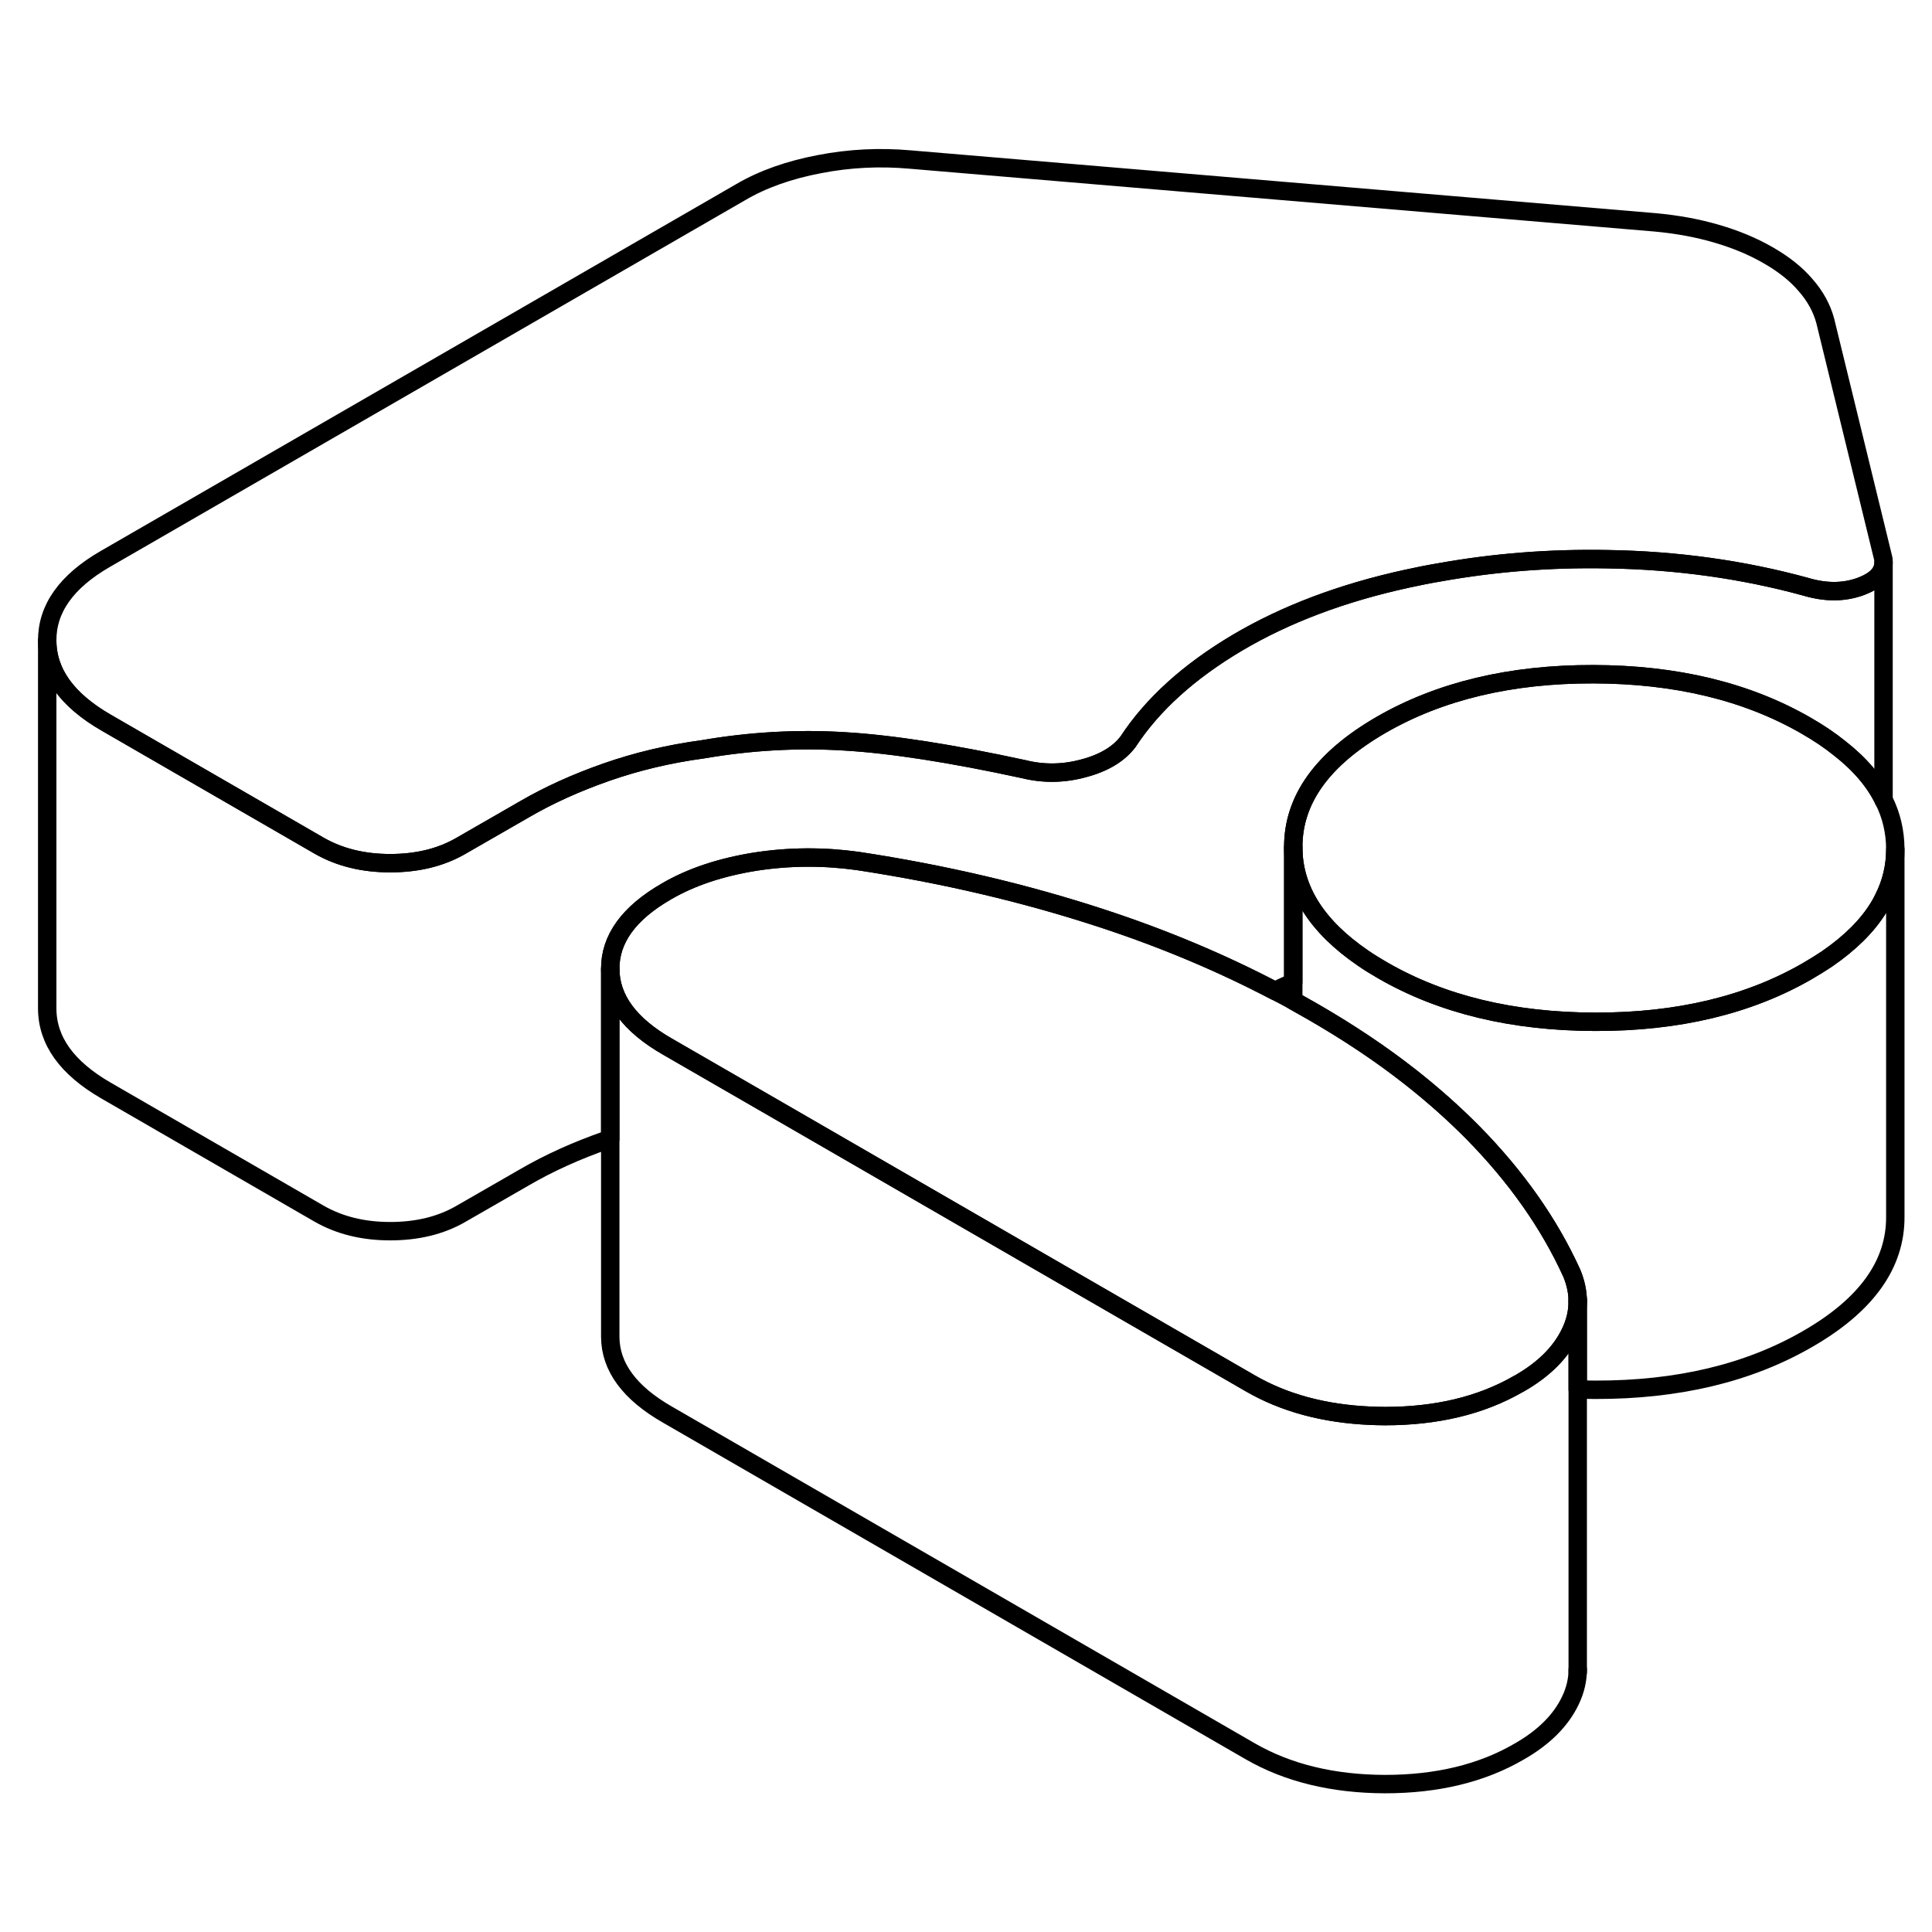 <svg viewBox="0 0 105 93" fill="none" xmlns="http://www.w3.org/2000/svg" height="24" width="24" stroke-width="1px" stroke-linecap="round" stroke-linejoin="round">
    <path d="M102.366 24.552V24.572C102.366 25.122 101.966 25.552 101.156 25.862C100.226 26.212 99.216 26.212 98.117 25.882C94.716 24.952 91.136 24.452 87.376 24.392C84.257 24.332 81.216 24.572 78.257 25.102C77.656 25.202 77.056 25.322 76.466 25.452C72.936 26.222 69.867 27.382 67.246 28.932C64.617 30.492 62.636 32.282 61.306 34.312C60.797 34.982 59.996 35.462 58.906 35.752C57.816 36.052 56.726 36.072 55.636 35.802C51.716 34.952 48.466 34.442 45.906 34.292C43.336 34.132 40.766 34.282 38.206 34.722C36.346 34.972 34.596 35.392 32.966 35.962C31.336 36.532 29.846 37.202 28.506 37.982L25.047 39.972C23.956 40.602 22.676 40.912 21.206 40.912C19.736 40.912 18.446 40.592 17.346 39.962L15.357 38.812L5.766 33.272C3.636 32.042 2.576 30.562 2.566 28.822C2.556 27.082 3.606 25.602 5.716 24.382L40.257 4.442C41.467 3.732 42.896 3.232 44.526 2.922C46.166 2.602 47.816 2.522 49.486 2.672L89.927 6.082C91.147 6.192 92.276 6.402 93.296 6.702C94.326 7.002 95.266 7.392 96.096 7.872C96.936 8.352 97.617 8.892 98.126 9.492C98.647 10.082 99.007 10.732 99.197 11.432L102.346 24.332C102.366 24.402 102.366 24.482 102.366 24.552Z" stroke="currentColor" stroke-linejoin="round"/>
    <path d="M103.006 40.112V40.162C103.006 41.092 102.796 41.982 102.376 42.812C102.296 42.982 102.206 43.152 102.096 43.322C101.476 44.332 100.546 45.252 99.296 46.112C98.966 46.332 98.616 46.552 98.236 46.772C95.036 48.622 91.186 49.542 86.696 49.532C82.206 49.522 78.356 48.592 75.136 46.732C74.756 46.512 74.396 46.292 74.066 46.062C71.556 44.342 70.296 42.342 70.286 40.052C70.276 37.462 71.866 35.242 75.066 33.392C78.256 31.552 82.106 30.632 86.596 30.642C91.086 30.652 94.946 31.582 98.166 33.442C98.846 33.832 99.456 34.242 99.986 34.672C101.086 35.532 101.886 36.472 102.376 37.482C102.796 38.312 102.996 39.192 103.006 40.112Z" stroke="currentColor" stroke-linejoin="round"/>
    <path d="M102.376 37.482C101.886 36.472 101.086 35.532 99.986 34.672C99.456 34.242 98.846 33.832 98.166 33.442C94.946 31.582 91.086 30.652 86.596 30.642C82.106 30.632 78.256 31.552 75.066 33.392C71.866 35.242 70.276 37.462 70.286 40.052V47.392C69.946 47.542 69.616 47.692 69.286 47.852C66.366 46.322 63.226 45.002 59.866 43.902C55.716 42.542 51.296 41.502 46.616 40.792C44.746 40.532 42.886 40.542 41.026 40.832C39.166 41.132 37.566 41.662 36.226 42.442C34.176 43.622 33.156 45.032 33.166 46.662V55.902C33.096 55.912 33.036 55.942 32.966 55.962C31.336 56.532 29.846 57.202 28.506 57.982L25.046 59.972C23.956 60.602 22.676 60.912 21.206 60.912C19.736 60.912 18.446 60.592 17.346 59.962L5.766 53.272C3.636 52.042 2.576 50.562 2.566 48.822V28.822C2.576 30.562 3.636 32.042 5.766 33.272L15.356 38.812L17.346 39.962C18.446 40.592 19.726 40.912 21.206 40.912C22.686 40.912 23.956 40.602 25.046 39.972L28.506 37.982C29.846 37.202 31.336 36.532 32.966 35.962C34.596 35.392 36.346 34.972 38.206 34.722C40.766 34.282 43.336 34.132 45.906 34.292C48.466 34.442 51.716 34.952 55.636 35.802C56.726 36.072 57.816 36.052 58.906 35.752C59.996 35.462 60.796 34.982 61.306 34.312C62.636 32.282 64.616 30.492 67.246 28.932C69.866 27.382 72.936 26.222 76.466 25.452C77.056 25.322 77.656 25.202 78.256 25.102C81.216 24.572 84.256 24.332 87.376 24.392C91.136 24.452 94.716 24.952 98.116 25.882C99.216 26.212 100.226 26.212 101.156 25.861C101.966 25.552 102.366 25.122 102.366 24.572V37.482H102.376Z" stroke="currentColor" stroke-linejoin="round"/>
    <path d="M103.006 40.162V60.112C103.026 62.712 101.436 64.932 98.236 66.772C95.036 68.622 91.186 69.542 86.696 69.532C86.376 69.532 86.056 69.522 85.746 69.512V64.732C85.746 64.222 85.636 63.712 85.426 63.202C84.196 60.492 82.396 57.942 80.046 55.552C79.026 54.522 77.906 53.522 76.686 52.562C75.076 51.292 73.276 50.092 71.296 48.952C70.966 48.762 70.626 48.572 70.286 48.382V40.052C70.286 42.342 71.556 44.342 74.066 46.062C74.396 46.292 74.756 46.512 75.136 46.732C78.356 48.592 82.206 49.522 86.696 49.532C91.186 49.542 95.036 48.622 98.236 46.772C98.616 46.552 98.966 46.332 99.296 46.112C100.546 45.252 101.476 44.332 102.096 43.332C102.206 43.152 102.296 42.982 102.376 42.812C102.796 41.982 103.006 41.092 103.006 40.162Z" stroke="currentColor" stroke-linejoin="round"/>
    <path d="M85.746 64.732V84.732C85.746 85.292 85.616 85.862 85.346 86.422C84.836 87.492 83.916 88.422 82.566 89.192C80.526 90.382 78.086 90.962 75.266 90.962C72.446 90.952 69.996 90.362 67.936 89.172L36.276 70.882C34.216 69.702 33.176 68.292 33.166 66.662V46.662C33.176 48.292 34.216 49.702 36.276 50.882L42.166 54.282L57.616 63.212L67.936 69.172C69.796 70.252 71.976 70.832 74.466 70.942C74.726 70.952 74.996 70.962 75.266 70.962C78.056 70.962 80.476 70.392 82.506 69.222C82.526 69.212 82.546 69.202 82.566 69.192C83.916 68.422 84.836 67.492 85.346 66.422C85.616 65.862 85.746 65.292 85.746 64.732Z" stroke="currentColor" stroke-linejoin="round"/>
    <path d="M85.746 84.872V84.732" stroke="currentColor" stroke-linejoin="round"/>
    <path d="M85.746 64.732V64.612" stroke="currentColor" stroke-linejoin="round"/>
    <path d="M85.746 64.732C85.746 65.292 85.616 65.862 85.346 66.422C84.836 67.492 83.916 68.422 82.566 69.192C82.546 69.202 82.526 69.212 82.506 69.222C80.476 70.392 78.056 70.962 75.266 70.962C74.996 70.962 74.726 70.952 74.466 70.942C71.976 70.832 69.796 70.252 67.936 69.172L57.616 63.212L42.166 54.282L36.276 50.882C34.216 49.702 33.176 48.292 33.166 46.662C33.156 45.032 34.176 43.622 36.226 42.442C37.566 41.662 39.166 41.132 41.026 40.832C42.886 40.542 44.746 40.532 46.616 40.792C51.296 41.502 55.716 42.542 59.866 43.902C63.226 45.002 66.366 46.322 69.286 47.852C69.626 48.022 69.956 48.202 70.286 48.382C70.626 48.572 70.966 48.762 71.296 48.952C73.276 50.092 75.076 51.292 76.686 52.562C77.906 53.522 79.026 54.522 80.046 55.552C82.396 57.942 84.196 60.492 85.426 63.202C85.636 63.712 85.746 64.222 85.746 64.732Z" stroke="currentColor" stroke-linejoin="round"/>
</svg>